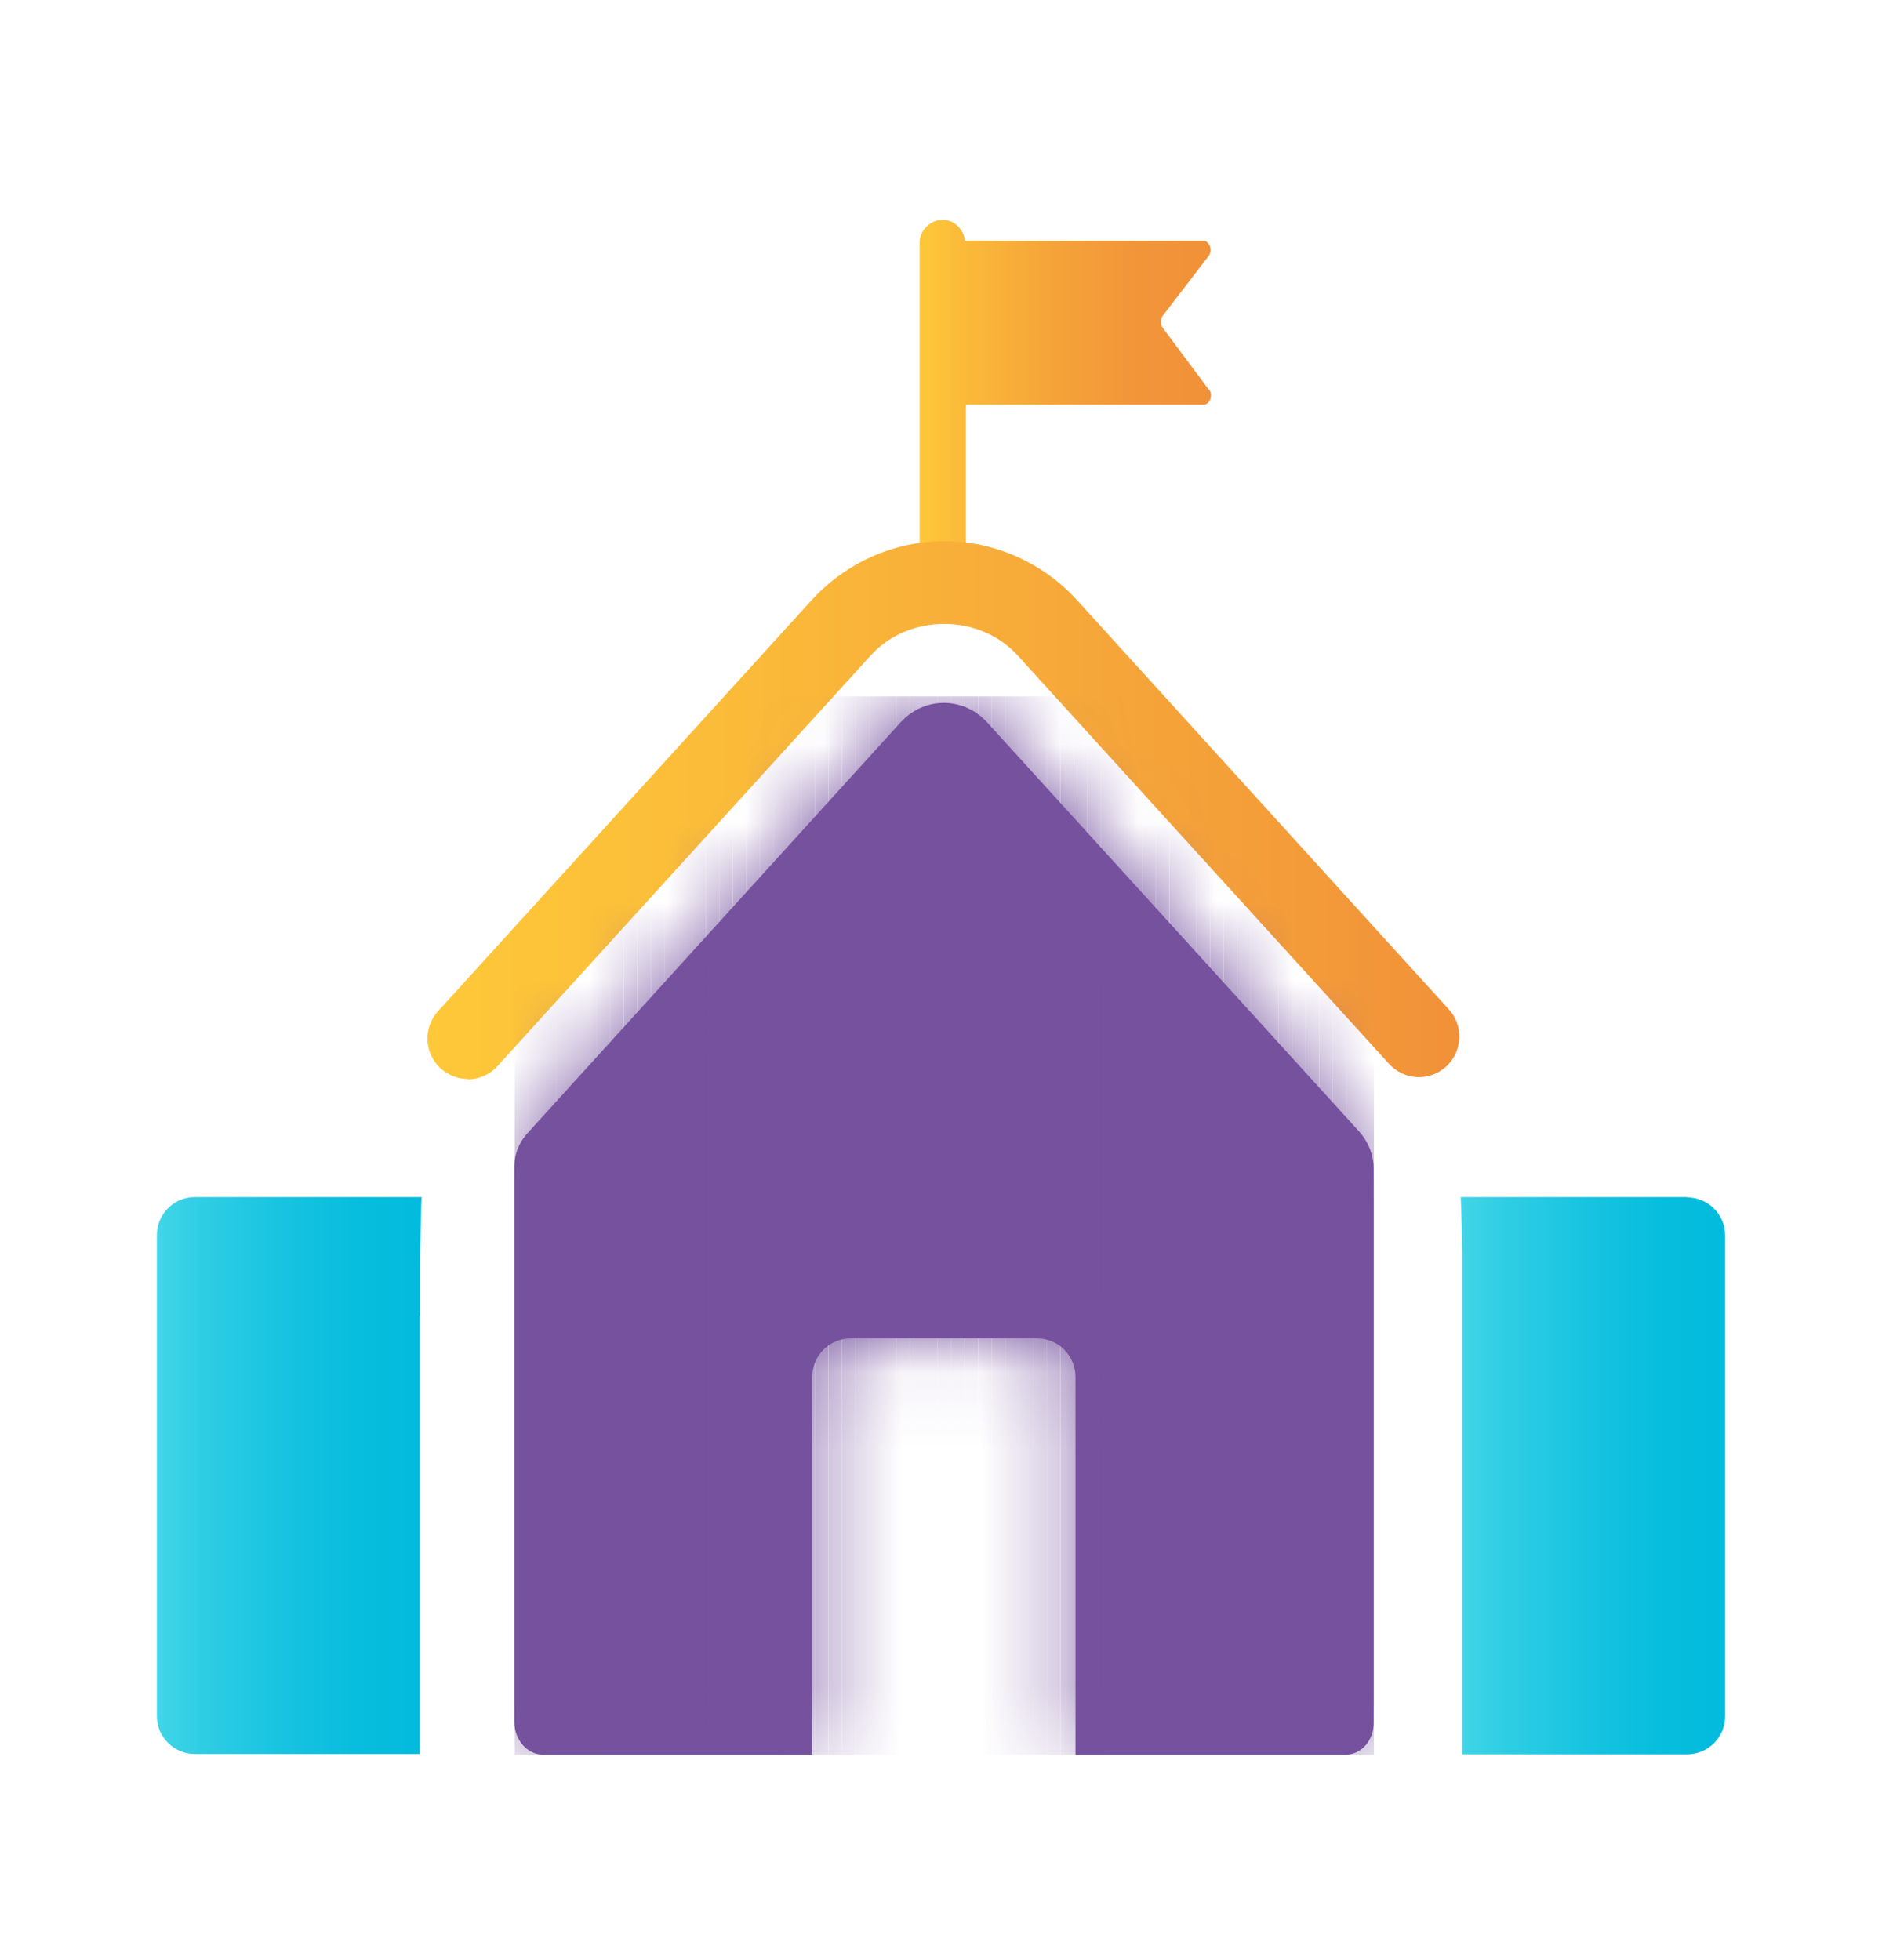 <svg width="24" height="25" viewBox="0 0 24 25" fill="none" xmlns="http://www.w3.org/2000/svg">
<path d="M15.416 4.971L14.828 4.181C14.796 4.136 14.796 4.072 14.828 4.027L15.412 3.266C15.468 3.193 15.424 3.071 15.343 3.071H12.306C12.289 2.926 12.172 2.804 12.022 2.804C11.86 2.804 11.727 2.938 11.727 3.1V7.396C11.727 7.558 11.86 7.692 12.022 7.692C12.184 7.692 12.318 7.558 12.318 7.396V5.161H15.347C15.428 5.161 15.472 5.043 15.42 4.971H15.416Z" fill="url(#paint0_linear_55_2049)"/>
<path d="M5.357 16.787V16.098C5.357 16.038 5.369 15.329 5.377 15.268H2.486C2.215 15.268 2 15.487 2 15.754V21.885C2 22.156 2.219 22.371 2.486 22.371H5.353V16.779L5.357 16.787Z" fill="url(#paint1_linear_55_2049)"/>
<path d="M21.518 15.268H18.627C18.635 15.341 18.647 15.932 18.647 16.005V16.349V22.375H21.514C21.785 22.375 22 22.156 22 21.889V15.758C22 15.487 21.781 15.272 21.514 15.272L21.518 15.268Z" fill="url(#paint2_linear_55_2049)"/>
<path d="M5.969 13.762C5.843 13.762 5.722 13.717 5.62 13.628C5.41 13.438 5.394 13.11 5.584 12.899L10.346 7.659C10.783 7.177 11.403 6.902 12.043 6.902C12.682 6.902 13.302 7.177 13.739 7.659L18.477 12.875C18.668 13.085 18.651 13.413 18.441 13.604C18.23 13.794 17.906 13.782 17.712 13.567L12.974 8.356C12.488 7.825 11.593 7.825 11.107 8.356L6.345 13.596C6.244 13.709 6.102 13.766 5.965 13.766L5.969 13.762Z" fill="url(#paint3_linear_55_2049)"/>
<path d="M17.517 14.904C17.517 14.729 17.448 14.559 17.327 14.426L12.589 9.214C12.285 8.882 11.787 8.882 11.484 9.214L6.726 14.454C6.62 14.572 6.56 14.717 6.56 14.871V16.203V21.966C6.56 22.193 6.726 22.379 6.924 22.379H10.358V17.56C10.358 17.289 10.577 17.07 10.848 17.07H13.225C13.496 17.07 13.715 17.289 13.715 17.56V22.379H17.161C17.359 22.379 17.517 22.201 17.517 21.978V14.908V14.904Z" fill="#75519E"/>
<mask id="mask0_55_2049" style="mask-type:luminance" maskUnits="userSpaceOnUse" x="6" y="8" width="12" height="15">
<path d="M17.517 14.904C17.517 14.729 17.448 14.559 17.327 14.426L12.589 9.214C12.285 8.882 11.787 8.882 11.484 9.214L6.726 14.454C6.62 14.572 6.56 14.717 6.56 14.871V16.203V21.966C6.56 22.193 6.726 22.379 6.924 22.379H10.358V17.56C10.358 17.289 10.577 17.07 10.848 17.07H13.225C13.496 17.07 13.715 17.289 13.715 17.56V22.379H17.161C17.359 22.379 17.517 22.201 17.517 21.978V14.908V14.904Z" fill="white"/>
</mask>
<g mask="url(#mask0_55_2049)">
<path d="M6.738 8.882H6.563V22.379H6.738V8.882Z" fill="#75519E"/>
<path d="M6.912 8.882H6.738V22.379H6.912V8.882Z" fill="#75519E"/>
<path d="M7.086 8.882H6.912V22.379H7.086V8.882Z" fill="#75519E"/>
<path d="M7.26 8.882H7.086V22.379H7.26V8.882Z" fill="#75519E"/>
<path d="M7.43 8.882H7.256V22.379H7.43V8.882Z" fill="#75519E"/>
<path d="M7.604 8.882H7.43V22.379H7.604V8.882Z" fill="#75519E"/>
<path d="M7.779 8.882H7.604V22.379H7.779V8.882Z" fill="#75519E"/>
<path d="M7.952 8.882H7.778V22.379H7.952V8.882Z" fill="#75519E"/>
<path d="M8.127 8.882H7.953V22.379H8.127V8.882Z" fill="#75519E"/>
<path d="M8.301 8.882H8.127V22.379H8.301V8.882Z" fill="#75519E"/>
<path d="M8.475 8.882H8.301V22.379H8.475V8.882Z" fill="#75519E"/>
<path d="M8.649 8.882H8.475V22.379H8.649V8.882Z" fill="#75519E"/>
<path d="M8.823 8.882H8.649V22.379H8.823V8.882Z" fill="#75519E"/>
<path d="M8.997 8.882H8.823V22.379H8.997V8.882Z" fill="#75519E"/>
<path d="M9.172 8.882H8.998V22.379H9.172V8.882Z" fill="#75519E"/>
<path d="M9.346 8.882H9.171V22.379H9.346V8.882Z" fill="#75519E"/>
<path d="M9.52 8.882H9.346V22.379H9.52V8.882Z" fill="#75519E"/>
<path d="M9.694 8.882H9.52V22.379H9.694V8.882Z" fill="#75519E"/>
<path d="M9.868 8.882H9.694V22.379H9.868V8.882Z" fill="#75519E"/>
<path d="M10.042 8.882H9.868V22.379H10.042V8.882Z" fill="#75519E"/>
<path d="M10.216 8.882H10.042V22.379H10.216V8.882Z" fill="#75519E"/>
<path d="M10.39 8.882H10.216V22.379H10.39V8.882Z" fill="#75519E"/>
<path d="M10.564 8.882H10.39V22.379H10.564V8.882Z" fill="#75519E"/>
<path d="M10.739 8.882H10.565V22.379H10.739V8.882Z" fill="#75519E"/>
<path d="M10.913 8.882H10.739V22.379H10.913V8.882Z" fill="#75519E"/>
<path d="M11.087 8.882H10.913V22.379H11.087V8.882Z" fill="#75519E"/>
<path d="M11.261 8.882H11.087V22.379H11.261V8.882Z" fill="#75519E"/>
<path d="M11.431 8.882H11.257V22.379H11.431V8.882Z" fill="#75519E"/>
<path d="M11.605 8.882H11.431V22.379H11.605V8.882Z" fill="#75519E"/>
<path d="M11.779 8.882H11.605V22.379H11.779V8.882Z" fill="#75519E"/>
<path d="M11.953 8.882H11.779V22.379H11.953V8.882Z" fill="#75519E"/>
<path d="M12.128 8.882H11.954V22.379H12.128V8.882Z" fill="#75519E"/>
<path d="M12.302 8.882H12.127V22.379H12.302V8.882Z" fill="#75519E"/>
<path d="M12.476 8.882H12.302V22.379H12.476V8.882Z" fill="#75519E"/>
<path d="M12.65 8.882H12.476V22.379H12.65V8.882Z" fill="#75519E"/>
<path d="M12.824 8.882H12.65V22.379H12.824V8.882Z" fill="#75519E"/>
<path d="M12.998 8.882H12.824V22.379H12.998V8.882Z" fill="#75519E"/>
<path d="M13.172 8.882H12.998V22.379H13.172V8.882Z" fill="#75519E"/>
<path d="M13.347 8.882H13.172V22.379H13.347V8.882Z" fill="#75519E"/>
<path d="M13.52 8.882H13.346V22.379H13.52V8.882Z" fill="#75519E"/>
<path d="M13.695 8.882H13.521V22.379H13.695V8.882Z" fill="#75519E"/>
<path d="M13.869 8.882H13.695V22.379H13.869V8.882Z" fill="#75519E"/>
<path d="M14.043 8.882H13.869V22.379H14.043V8.882Z" fill="#75519E"/>
<path d="M14.217 8.882H14.043V22.379H14.217V8.882Z" fill="#75519E"/>
<path d="M14.391 8.882H14.217V22.379H14.391V8.882Z" fill="#75519E"/>
<path d="M14.565 8.882H14.391V22.379H14.565V8.882Z" fill="#75519E"/>
<path d="M14.74 8.882H14.565V22.379H14.74V8.882Z" fill="#75519E"/>
<path d="M14.913 8.882H14.739V22.379H14.913V8.882Z" fill="#75519E"/>
<path d="M15.088 8.882H14.914V22.379H15.088V8.882Z" fill="#75519E"/>
<path d="M15.258 8.882H15.084V22.379H15.258V8.882Z" fill="#75519E"/>
<path d="M15.432 8.882H15.258V22.379H15.432V8.882Z" fill="#75519E"/>
<path d="M15.606 8.882H15.432V22.379H15.606V8.882Z" fill="#75519E"/>
<path d="M15.78 8.882H15.606V22.379H15.78V8.882Z" fill="#75519E"/>
<path d="M15.954 8.882H15.78V22.379H15.954V8.882Z" fill="#75519E"/>
<path d="M16.128 8.882H15.954V22.379H16.128V8.882Z" fill="#75519E"/>
<path d="M16.302 8.882H16.128V22.379H16.302V8.882Z" fill="#75519E"/>
<path d="M16.477 8.882H16.303V22.379H16.477V8.882Z" fill="#75519E"/>
<path d="M16.651 8.882H16.477V22.379H16.651V8.882Z" fill="#75519E"/>
<path d="M16.825 8.882H16.651V22.379H16.825V8.882Z" fill="#75519E"/>
<path d="M16.999 8.882H16.825V22.379H16.999V8.882Z" fill="#75519E"/>
<path d="M17.173 8.882H16.999V22.379H17.173V8.882Z" fill="#75519E"/>
<path d="M17.348 8.882H17.173V22.379H17.348V8.882Z" fill="#75519E"/>
<path d="M17.521 8.882H17.347V22.379H17.521V8.882Z" fill="#75519E"/>
</g>
<defs>
<linearGradient id="paint0_linear_55_2049" x1="11.723" y1="5.25" x2="15.44" y2="5.25" gradientUnits="userSpaceOnUse">
<stop stop-color="#FEC839"/>
<stop offset="0.13" stop-color="#FBBC39"/>
<stop offset="0.45" stop-color="#F5A439"/>
<stop offset="0.75" stop-color="#F29539"/>
<stop offset="1" stop-color="#F19139"/>
</linearGradient>
<linearGradient id="paint1_linear_55_2049" x1="2" y1="18.824" x2="5.377" y2="18.824" gradientUnits="userSpaceOnUse">
<stop stop-color="#41D5E7"/>
<stop offset="0.18" stop-color="#2ECDE4"/>
<stop offset="0.49" stop-color="#16C3E0"/>
<stop offset="0.77" stop-color="#07BDDD"/>
<stop offset="1" stop-color="#02BBDD"/>
</linearGradient>
<linearGradient id="paint2_linear_55_2049" x1="18.631" y1="2.804" x2="22.008" y2="2.804" gradientUnits="userSpaceOnUse">
<stop stop-color="#41D5E7"/>
<stop offset="0.18" stop-color="#2ECDE4"/>
<stop offset="0.49" stop-color="#16C3E0"/>
<stop offset="0.77" stop-color="#07BDDD"/>
<stop offset="1" stop-color="#02BBDD"/>
</linearGradient>
<linearGradient id="paint3_linear_55_2049" x1="5.45" y1="10.332" x2="18.607" y2="10.332" gradientUnits="userSpaceOnUse">
<stop stop-color="#FEC839"/>
<stop offset="0.3" stop-color="#FBBB39"/>
<stop offset="0.85" stop-color="#F39B39"/>
<stop offset="1" stop-color="#F19139"/>
</linearGradient>
</defs>
</svg>
